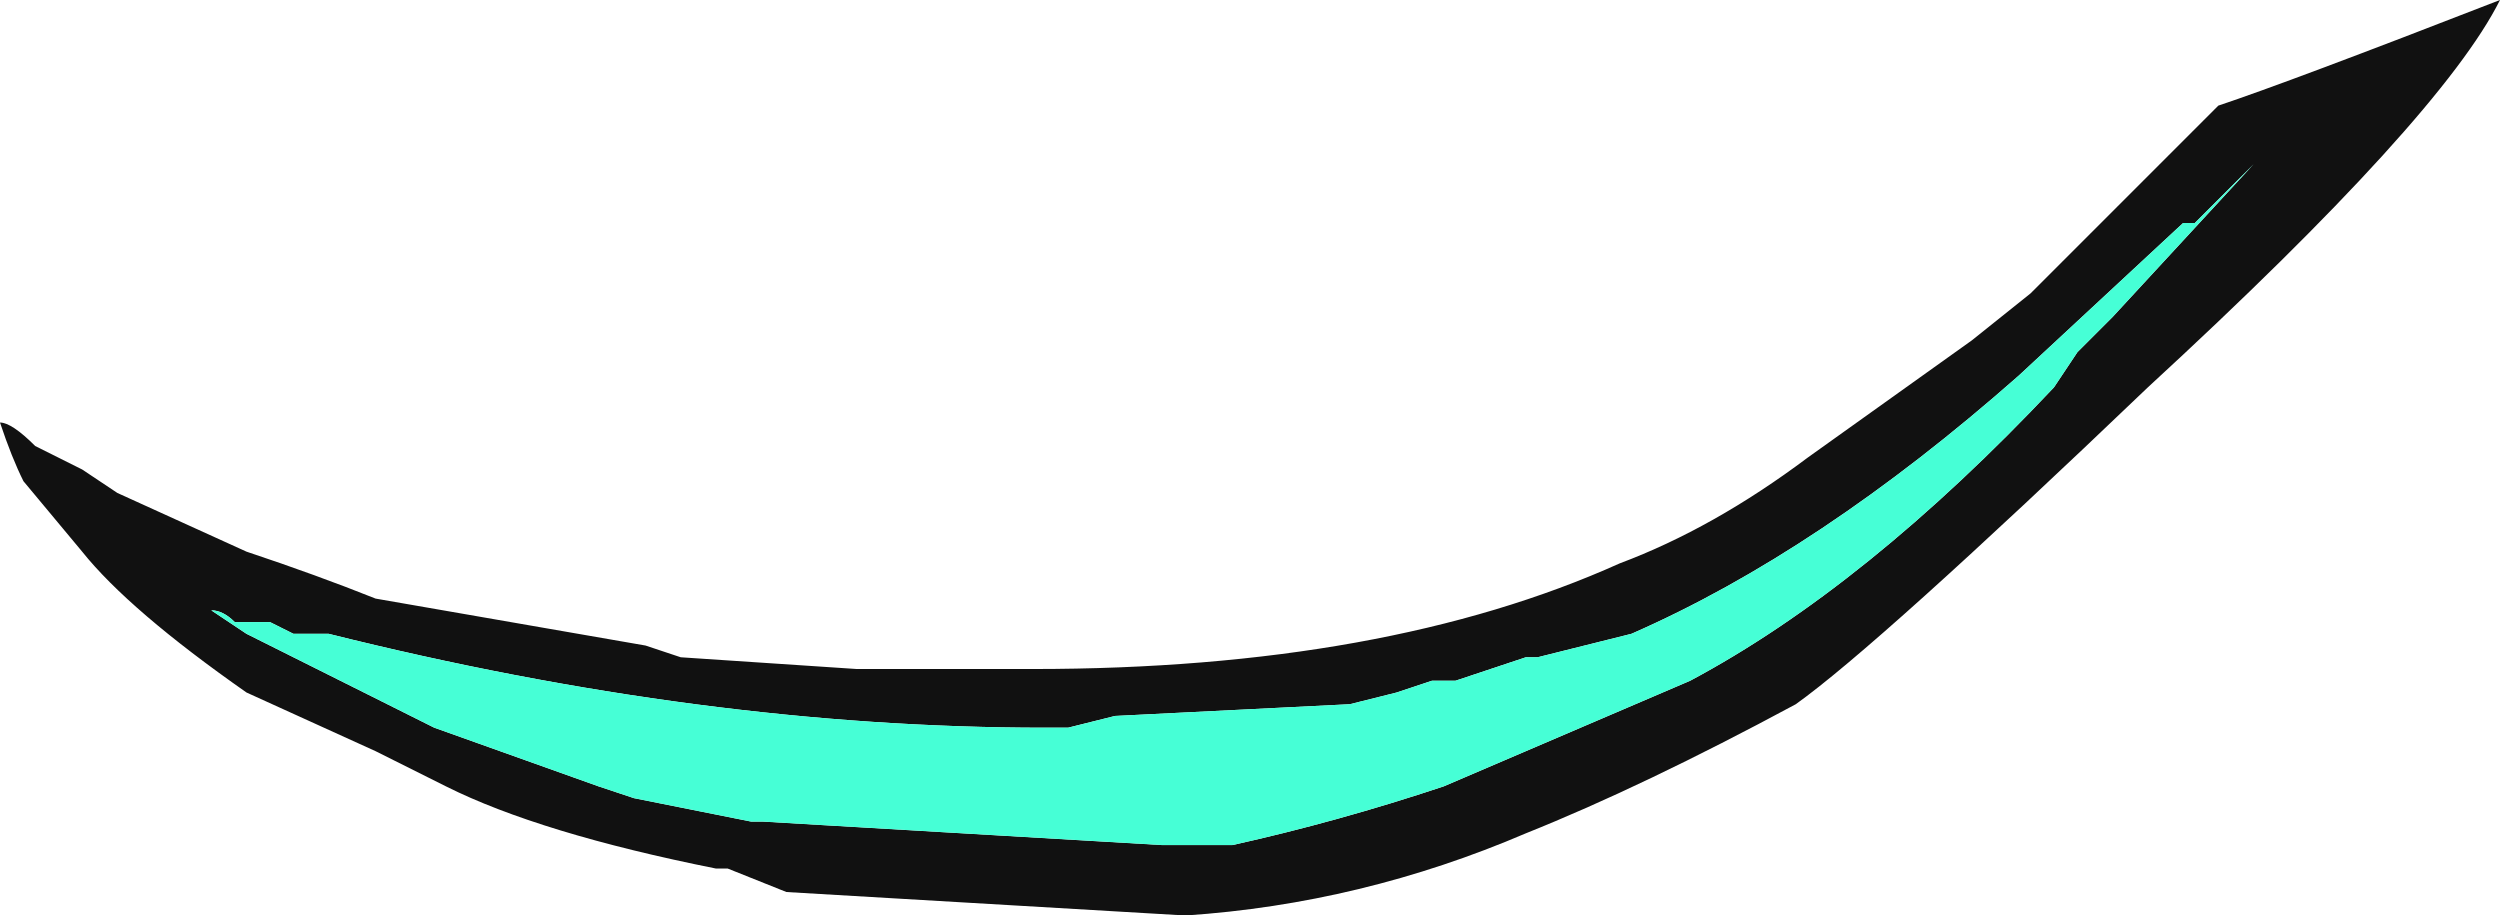<?xml version="1.0" encoding="UTF-8" standalone="no"?>
<svg xmlns:ffdec="https://www.free-decompiler.com/flash" xmlns:xlink="http://www.w3.org/1999/xlink" ffdec:objectType="frame" height="27.3px" width="74.55px" xmlns="http://www.w3.org/2000/svg">
  <g transform="matrix(1.0, 0.0, 0.0, 1.0, 0.0, 0.0)">
    <use ffdec:characterId="231" height="3.9" transform="matrix(7.0, 0.0, 0.0, 7.0, 0.0, 0.0)" width="10.65" xlink:href="#shape0"/>
  </g>
  <defs>
    <g id="shape0" transform="matrix(1.0, 0.0, 0.0, 1.0, 0.0, 0.0)">
      <path d="M10.65 0.0 Q10.4 0.5 9.15 1.65 8.0 2.75 7.65 3.0 7.0 3.35 6.5 3.55 5.8 3.85 5.05 3.9 L3.35 3.8 3.1 3.7 3.05 3.7 Q2.3 3.55 1.9 3.35 L1.6 3.2 1.05 2.95 Q0.55 2.6 0.35 2.35 L0.1 2.05 Q0.05 1.95 0.0 1.8 0.05 1.8 0.15 1.9 L0.35 2.0 0.5 2.1 1.05 2.35 Q1.35 2.45 1.6 2.55 L2.75 2.75 2.9 2.8 3.65 2.85 4.4 2.85 Q5.9 2.85 6.9 2.4 7.3 2.25 7.7 1.95 L8.4 1.45 8.65 1.25 9.45 0.45 Q9.75 0.35 10.65 0.0 M9.3 0.95 L8.6 1.6 Q7.75 2.35 6.95 2.7 L6.55 2.8 6.5 2.8 6.2 2.9 6.1 2.9 5.95 2.95 5.75 3.0 4.75 3.05 4.55 3.1 4.45 3.1 Q3.0 3.1 1.4 2.7 L1.25 2.7 1.15 2.65 1.0 2.65 Q0.95 2.6 0.9 2.6 L1.05 2.7 1.85 3.1 2.55 3.35 2.7 3.4 3.2 3.5 3.25 3.5 4.95 3.6 5.25 3.6 Q5.7 3.5 6.15 3.35 L7.2 2.9 Q7.95 2.5 8.75 1.65 L8.85 1.5 9.0 1.35 9.6 0.7 9.35 0.95 9.3 0.95" fill="#111111" fill-rule="evenodd" stroke="none"/>
      <path d="M9.3 0.95 L9.35 0.95 9.6 0.7 9.0 1.35 8.85 1.5 8.75 1.65 Q7.95 2.5 7.2 2.9 L6.15 3.35 Q5.7 3.5 5.25 3.6 L4.95 3.6 3.25 3.5 3.2 3.5 2.7 3.4 2.55 3.35 1.85 3.1 1.05 2.7 0.9 2.6 Q0.95 2.6 1.0 2.65 L1.15 2.65 1.25 2.7 1.4 2.7 Q3.0 3.1 4.45 3.1 L4.55 3.1 4.75 3.05 5.75 3.0 5.95 2.95 6.1 2.9 6.2 2.9 6.5 2.8 6.55 2.8 6.95 2.7 Q7.75 2.35 8.6 1.6 L9.3 0.95" fill="#46ffd6" fill-rule="evenodd" stroke="none"/>
    </g>
  </defs>
</svg>
